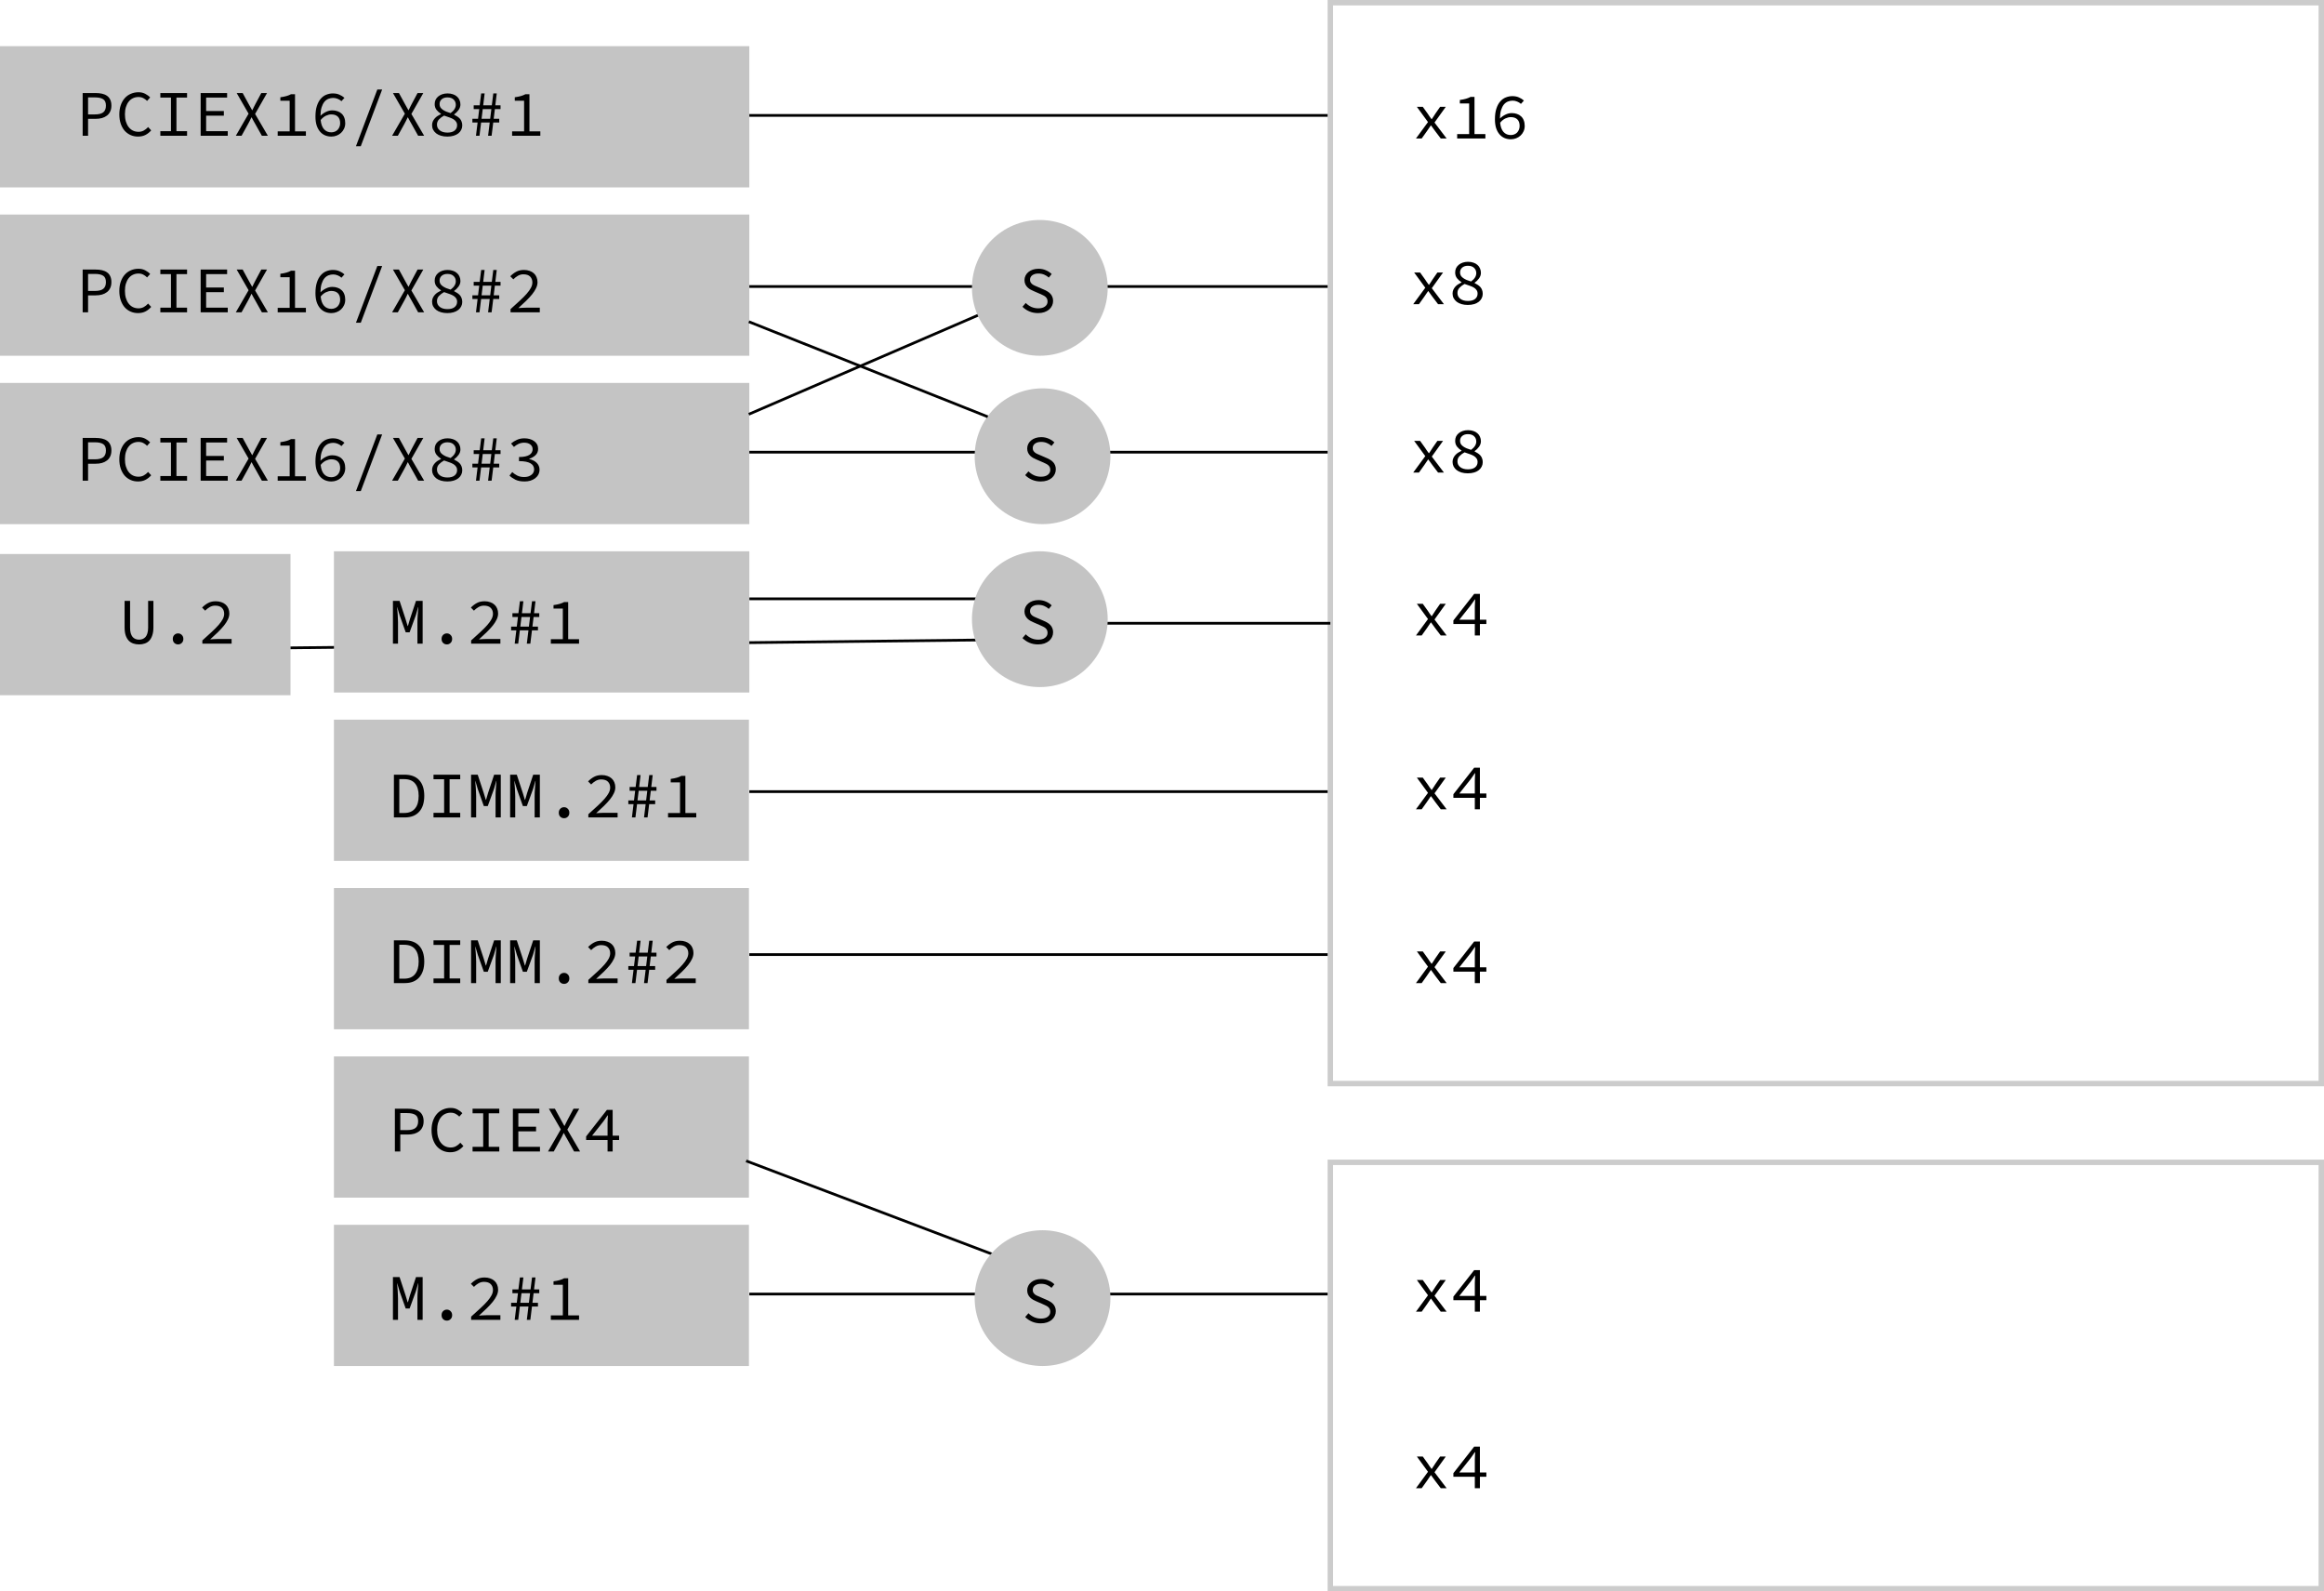 <svg width="856" height="586" viewBox="0 0 856 586" fill="none" xmlns="http://www.w3.org/2000/svg">
<rect x="490" y="1" width="365" height="398" stroke="black" stroke-opacity="0.2" stroke-width="2"/>
<rect x="490" y="428" width="365" height="157" stroke="black" stroke-opacity="0.2" stroke-width="2"/>
<rect y="79" width="276" height="52" fill="#C4C4C4"/>
<path d="M30.448 115V99.256H35.2C36.064 99.256 36.856 99.336 37.576 99.496C38.296 99.656 38.912 99.92 39.424 100.288C39.936 100.64 40.328 101.112 40.6 101.704C40.888 102.296 41.032 103.024 41.032 103.888C41.032 104.72 40.888 105.44 40.6 106.048C40.328 106.656 39.928 107.16 39.4 107.56C38.888 107.96 38.272 108.264 37.552 108.472C36.848 108.664 36.064 108.76 35.2 108.76H32.44V115H30.448ZM32.44 107.128H34.96C36.352 107.128 37.376 106.872 38.032 106.36C38.688 105.832 39.016 105.008 39.016 103.888C39.016 102.752 38.68 101.968 38.008 101.536C37.336 101.088 36.32 100.864 34.96 100.864H32.44V107.128ZM50.815 115.288C49.839 115.288 48.935 115.104 48.103 114.736C47.271 114.368 46.543 113.84 45.919 113.152C45.311 112.448 44.831 111.592 44.479 110.584C44.127 109.56 43.951 108.408 43.951 107.128C43.951 105.864 44.127 104.728 44.479 103.72C44.831 102.712 45.319 101.856 45.943 101.152C46.567 100.448 47.311 99.912 48.175 99.544C49.039 99.16 49.983 98.968 51.007 98.968C51.951 98.968 52.783 99.16 53.503 99.544C54.239 99.928 54.839 100.376 55.303 100.888L54.175 102.16C53.759 101.728 53.295 101.384 52.783 101.128C52.271 100.856 51.679 100.72 51.007 100.72C50.255 100.72 49.567 100.872 48.943 101.176C48.335 101.464 47.815 101.888 47.383 102.448C46.951 102.992 46.615 103.656 46.375 104.44C46.135 105.224 46.015 106.104 46.015 107.08C46.015 108.072 46.135 108.968 46.375 109.768C46.615 110.552 46.951 111.224 47.383 111.784C47.815 112.344 48.335 112.776 48.943 113.08C49.567 113.384 50.255 113.536 51.007 113.536C51.727 113.536 52.367 113.384 52.927 113.08C53.503 112.776 54.047 112.344 54.559 111.784L55.687 113.008C55.063 113.728 54.359 114.288 53.575 114.688C52.791 115.088 51.871 115.288 50.815 115.288ZM59.061 115V113.296H62.973V100.936H59.061V99.256H68.901V100.936H64.989V113.296H68.901V115H59.061ZM73.908 115V99.256H83.652V100.936H75.924V105.88H82.452V107.584H75.924V113.296H83.892V115H73.908ZM86.859 115L91.562 106.864L87.171 99.256H89.379L91.587 103.288C91.794 103.656 91.995 104.016 92.186 104.368C92.379 104.704 92.603 105.104 92.859 105.568H92.954C93.178 105.104 93.371 104.704 93.531 104.368C93.707 104.016 93.891 103.656 94.082 103.288L96.243 99.256H98.355L93.963 106.96L98.666 115H96.459L94.082 110.752C93.859 110.368 93.635 109.976 93.41 109.576C93.203 109.16 92.963 108.712 92.691 108.232H92.594C92.371 108.712 92.154 109.16 91.947 109.576C91.739 109.976 91.531 110.368 91.323 110.752L88.971 115H86.859ZM102.281 115V113.368H106.697V102.088H103.265V100.816C104.177 100.688 104.937 100.536 105.545 100.36C106.153 100.184 106.705 99.96 107.201 99.688H108.665V113.368H112.673V115H102.281ZM122.048 115.288C121.216 115.288 120.44 115.136 119.72 114.832C119.016 114.528 118.4 114.072 117.872 113.464C117.344 112.84 116.928 112.072 116.624 111.16C116.336 110.232 116.192 109.152 116.192 107.92C116.192 106.384 116.368 105.08 116.72 104.008C117.072 102.92 117.544 102.04 118.136 101.368C118.728 100.68 119.408 100.184 120.176 99.88C120.96 99.56 121.768 99.4 122.6 99.4C123.544 99.4 124.36 99.56 125.048 99.88C125.752 100.184 126.36 100.568 126.872 101.032L125.768 102.256C125.368 101.888 124.904 101.6 124.376 101.392C123.848 101.168 123.296 101.056 122.72 101.056C122.112 101.056 121.528 101.168 120.968 101.392C120.408 101.616 119.912 101.984 119.48 102.496C119.064 103.008 118.72 103.688 118.448 104.536C118.192 105.368 118.056 106.4 118.04 107.632C118.664 107.024 119.352 106.544 120.104 106.192C120.856 105.824 121.616 105.64 122.384 105.64C123.088 105.64 123.728 105.744 124.304 105.952C124.896 106.144 125.4 106.44 125.816 106.84C126.248 107.224 126.576 107.712 126.8 108.304C127.04 108.896 127.16 109.584 127.16 110.368C127.16 111.104 127.016 111.776 126.728 112.384C126.456 112.976 126.088 113.488 125.624 113.92C125.16 114.352 124.616 114.688 123.992 114.928C123.384 115.168 122.736 115.288 122.048 115.288ZM122.048 113.728C122.496 113.728 122.92 113.648 123.32 113.488C123.72 113.328 124.064 113.104 124.352 112.816C124.64 112.512 124.864 112.16 125.024 111.76C125.2 111.344 125.288 110.88 125.288 110.368C125.288 109.312 125.008 108.512 124.448 107.968C123.888 107.408 123.08 107.128 122.024 107.128C121.416 107.128 120.76 107.288 120.056 107.608C119.368 107.928 118.72 108.456 118.112 109.192C118.256 110.68 118.664 111.808 119.336 112.576C120.024 113.344 120.928 113.728 122.048 113.728ZM131.11 118.84L138.982 97.96H140.758L132.886 118.84H131.11ZM144.421 115L149.125 106.864L144.733 99.256H146.941L149.149 103.288C149.357 103.656 149.557 104.016 149.749 104.368C149.941 104.704 150.165 105.104 150.421 105.568H150.517C150.741 105.104 150.933 104.704 151.093 104.368C151.269 104.016 151.453 103.656 151.645 103.288L153.805 99.256H155.917L151.525 106.96L156.229 115H154.021L151.645 110.752C151.421 110.368 151.197 109.976 150.973 109.576C150.765 109.16 150.525 108.712 150.253 108.232H150.157C149.933 108.712 149.717 109.16 149.509 109.576C149.301 109.976 149.093 110.368 148.885 110.752L146.533 115H144.421ZM164.764 115.288C163.9 115.288 163.116 115.184 162.412 114.976C161.724 114.768 161.14 114.48 160.66 114.112C160.18 113.728 159.804 113.28 159.532 112.768C159.276 112.256 159.148 111.696 159.148 111.088C159.148 110.56 159.244 110.088 159.436 109.672C159.628 109.256 159.876 108.88 160.18 108.544C160.484 108.208 160.828 107.92 161.212 107.68C161.612 107.424 162.02 107.2 162.436 107.008V106.912C161.796 106.512 161.244 106.024 160.78 105.448C160.332 104.856 160.108 104.152 160.108 103.336C160.108 102.744 160.22 102.208 160.444 101.728C160.684 101.248 161.012 100.84 161.428 100.504C161.86 100.152 162.364 99.88 162.94 99.688C163.516 99.496 164.148 99.4 164.836 99.4C165.588 99.4 166.252 99.504 166.828 99.712C167.42 99.904 167.916 100.184 168.316 100.552C168.732 100.904 169.044 101.336 169.252 101.848C169.476 102.344 169.588 102.888 169.588 103.48C169.588 104.2 169.356 104.88 168.892 105.52C168.444 106.144 167.9 106.68 167.26 107.128V107.224C167.676 107.432 168.068 107.656 168.436 107.896C168.804 108.136 169.124 108.408 169.396 108.712C169.668 109.016 169.876 109.376 170.02 109.792C170.18 110.192 170.26 110.664 170.26 111.208C170.26 111.784 170.132 112.32 169.876 112.816C169.636 113.312 169.284 113.744 168.82 114.112C168.356 114.48 167.78 114.768 167.092 114.976C166.42 115.184 165.644 115.288 164.764 115.288ZM165.964 106.648C167.244 105.72 167.884 104.696 167.884 103.576C167.884 102.808 167.62 102.168 167.092 101.656C166.564 101.128 165.796 100.864 164.788 100.864C163.924 100.864 163.228 101.088 162.7 101.536C162.172 101.984 161.908 102.584 161.908 103.336C161.908 103.8 162.012 104.2 162.22 104.536C162.428 104.856 162.716 105.144 163.084 105.4C163.452 105.656 163.876 105.888 164.356 106.096C164.852 106.288 165.388 106.472 165.964 106.648ZM164.812 113.824C165.964 113.824 166.844 113.576 167.452 113.08C168.06 112.584 168.364 111.936 168.364 111.136C168.364 110.608 168.236 110.168 167.98 109.816C167.74 109.448 167.404 109.136 166.972 108.88C166.54 108.624 166.028 108.4 165.436 108.208C164.86 108 164.236 107.784 163.564 107.56C162.812 107.976 162.188 108.448 161.692 108.976C161.196 109.488 160.948 110.128 160.948 110.896C160.948 111.76 161.292 112.464 161.98 113.008C162.684 113.552 163.628 113.824 164.812 113.824ZM179.778 115L180.378 110.104H177.21L176.61 115H175.314L175.914 110.104H173.994V108.736H176.082L176.514 105.184H174.474V103.792H176.682L177.234 99.4H178.506L177.978 103.792H181.146L181.698 99.4H182.97L182.442 103.792H184.362V105.184H182.274L181.842 108.736H183.882V110.104H181.674L181.074 115H179.778ZM180.546 108.736L180.978 105.184H177.81L177.378 108.736H180.546ZM188.049 115V113.824C189.345 112.672 190.489 111.632 191.481 110.704C192.489 109.776 193.329 108.928 194.001 108.16C194.689 107.376 195.209 106.648 195.561 105.976C195.913 105.304 196.089 104.648 196.089 104.008C196.089 103.128 195.817 102.408 195.273 101.848C194.729 101.288 193.889 101.008 192.753 101.008C192.033 101.008 191.361 101.192 190.737 101.56C190.129 101.912 189.577 102.344 189.081 102.856L187.953 101.728C188.641 101.024 189.377 100.464 190.161 100.048C190.961 99.616 191.905 99.4 192.993 99.4C193.761 99.4 194.449 99.512 195.057 99.736C195.681 99.944 196.209 100.248 196.641 100.648C197.073 101.032 197.401 101.504 197.625 102.064C197.865 102.624 197.985 103.24 197.985 103.912C197.985 104.632 197.809 105.36 197.457 106.096C197.121 106.816 196.641 107.568 196.017 108.352C195.393 109.12 194.649 109.928 193.785 110.776C192.921 111.608 191.969 112.496 190.929 113.44C191.409 113.408 191.889 113.376 192.369 113.344C192.849 113.312 193.321 113.296 193.785 113.296H198.825V115H188.049Z" fill="black"/>
<rect y="141" width="276" height="52" fill="#C4C4C4"/>
<path d="M30.448 177V161.256H35.2C36.064 161.256 36.856 161.336 37.576 161.496C38.296 161.656 38.912 161.92 39.424 162.288C39.936 162.64 40.328 163.112 40.6 163.704C40.888 164.296 41.032 165.024 41.032 165.888C41.032 166.72 40.888 167.44 40.6 168.048C40.328 168.656 39.928 169.16 39.4 169.56C38.888 169.96 38.272 170.264 37.552 170.472C36.848 170.664 36.064 170.76 35.2 170.76H32.44V177H30.448ZM32.44 169.128H34.96C36.352 169.128 37.376 168.872 38.032 168.36C38.688 167.832 39.016 167.008 39.016 165.888C39.016 164.752 38.68 163.968 38.008 163.536C37.336 163.088 36.32 162.864 34.96 162.864H32.44V169.128ZM50.815 177.288C49.839 177.288 48.935 177.104 48.103 176.736C47.271 176.368 46.543 175.84 45.919 175.152C45.311 174.448 44.831 173.592 44.479 172.584C44.127 171.56 43.951 170.408 43.951 169.128C43.951 167.864 44.127 166.728 44.479 165.72C44.831 164.712 45.319 163.856 45.943 163.152C46.567 162.448 47.311 161.912 48.175 161.544C49.039 161.16 49.983 160.968 51.007 160.968C51.951 160.968 52.783 161.16 53.503 161.544C54.239 161.928 54.839 162.376 55.303 162.888L54.175 164.16C53.759 163.728 53.295 163.384 52.783 163.128C52.271 162.856 51.679 162.72 51.007 162.72C50.255 162.72 49.567 162.872 48.943 163.176C48.335 163.464 47.815 163.888 47.383 164.448C46.951 164.992 46.615 165.656 46.375 166.44C46.135 167.224 46.015 168.104 46.015 169.08C46.015 170.072 46.135 170.968 46.375 171.768C46.615 172.552 46.951 173.224 47.383 173.784C47.815 174.344 48.335 174.776 48.943 175.08C49.567 175.384 50.255 175.536 51.007 175.536C51.727 175.536 52.367 175.384 52.927 175.08C53.503 174.776 54.047 174.344 54.559 173.784L55.687 175.008C55.063 175.728 54.359 176.288 53.575 176.688C52.791 177.088 51.871 177.288 50.815 177.288ZM59.061 177V175.296H62.973V162.936H59.061V161.256H68.901V162.936H64.989V175.296H68.901V177H59.061ZM73.908 177V161.256H83.652V162.936H75.924V167.88H82.452V169.584H75.924V175.296H83.892V177H73.908ZM86.859 177L91.562 168.864L87.171 161.256H89.379L91.587 165.288C91.794 165.656 91.995 166.016 92.186 166.368C92.379 166.704 92.603 167.104 92.859 167.568H92.954C93.178 167.104 93.371 166.704 93.531 166.368C93.707 166.016 93.891 165.656 94.082 165.288L96.243 161.256H98.355L93.963 168.96L98.666 177H96.459L94.082 172.752C93.859 172.368 93.635 171.976 93.41 171.576C93.203 171.16 92.963 170.712 92.691 170.232H92.594C92.371 170.712 92.154 171.16 91.947 171.576C91.739 171.976 91.531 172.368 91.323 172.752L88.971 177H86.859ZM102.281 177V175.368H106.697V164.088H103.265V162.816C104.177 162.688 104.937 162.536 105.545 162.36C106.153 162.184 106.705 161.96 107.201 161.688H108.665V175.368H112.673V177H102.281ZM122.048 177.288C121.216 177.288 120.44 177.136 119.72 176.832C119.016 176.528 118.4 176.072 117.872 175.464C117.344 174.84 116.928 174.072 116.624 173.16C116.336 172.232 116.192 171.152 116.192 169.92C116.192 168.384 116.368 167.08 116.72 166.008C117.072 164.92 117.544 164.04 118.136 163.368C118.728 162.68 119.408 162.184 120.176 161.88C120.96 161.56 121.768 161.4 122.6 161.4C123.544 161.4 124.36 161.56 125.048 161.88C125.752 162.184 126.36 162.568 126.872 163.032L125.768 164.256C125.368 163.888 124.904 163.6 124.376 163.392C123.848 163.168 123.296 163.056 122.72 163.056C122.112 163.056 121.528 163.168 120.968 163.392C120.408 163.616 119.912 163.984 119.48 164.496C119.064 165.008 118.72 165.688 118.448 166.536C118.192 167.368 118.056 168.4 118.04 169.632C118.664 169.024 119.352 168.544 120.104 168.192C120.856 167.824 121.616 167.64 122.384 167.64C123.088 167.64 123.728 167.744 124.304 167.952C124.896 168.144 125.4 168.44 125.816 168.84C126.248 169.224 126.576 169.712 126.8 170.304C127.04 170.896 127.16 171.584 127.16 172.368C127.16 173.104 127.016 173.776 126.728 174.384C126.456 174.976 126.088 175.488 125.624 175.92C125.16 176.352 124.616 176.688 123.992 176.928C123.384 177.168 122.736 177.288 122.048 177.288ZM122.048 175.728C122.496 175.728 122.92 175.648 123.32 175.488C123.72 175.328 124.064 175.104 124.352 174.816C124.64 174.512 124.864 174.16 125.024 173.76C125.2 173.344 125.288 172.88 125.288 172.368C125.288 171.312 125.008 170.512 124.448 169.968C123.888 169.408 123.08 169.128 122.024 169.128C121.416 169.128 120.76 169.288 120.056 169.608C119.368 169.928 118.72 170.456 118.112 171.192C118.256 172.68 118.664 173.808 119.336 174.576C120.024 175.344 120.928 175.728 122.048 175.728ZM131.11 180.84L138.982 159.96H140.758L132.886 180.84H131.11ZM144.421 177L149.125 168.864L144.733 161.256H146.941L149.149 165.288C149.357 165.656 149.557 166.016 149.749 166.368C149.941 166.704 150.165 167.104 150.421 167.568H150.517C150.741 167.104 150.933 166.704 151.093 166.368C151.269 166.016 151.453 165.656 151.645 165.288L153.805 161.256H155.917L151.525 168.96L156.229 177H154.021L151.645 172.752C151.421 172.368 151.197 171.976 150.973 171.576C150.765 171.16 150.525 170.712 150.253 170.232H150.157C149.933 170.712 149.717 171.16 149.509 171.576C149.301 171.976 149.093 172.368 148.885 172.752L146.533 177H144.421ZM164.764 177.288C163.9 177.288 163.116 177.184 162.412 176.976C161.724 176.768 161.14 176.48 160.66 176.112C160.18 175.728 159.804 175.28 159.532 174.768C159.276 174.256 159.148 173.696 159.148 173.088C159.148 172.56 159.244 172.088 159.436 171.672C159.628 171.256 159.876 170.88 160.18 170.544C160.484 170.208 160.828 169.92 161.212 169.68C161.612 169.424 162.02 169.2 162.436 169.008V168.912C161.796 168.512 161.244 168.024 160.78 167.448C160.332 166.856 160.108 166.152 160.108 165.336C160.108 164.744 160.22 164.208 160.444 163.728C160.684 163.248 161.012 162.84 161.428 162.504C161.86 162.152 162.364 161.88 162.94 161.688C163.516 161.496 164.148 161.4 164.836 161.4C165.588 161.4 166.252 161.504 166.828 161.712C167.42 161.904 167.916 162.184 168.316 162.552C168.732 162.904 169.044 163.336 169.252 163.848C169.476 164.344 169.588 164.888 169.588 165.48C169.588 166.2 169.356 166.88 168.892 167.52C168.444 168.144 167.9 168.68 167.26 169.128V169.224C167.676 169.432 168.068 169.656 168.436 169.896C168.804 170.136 169.124 170.408 169.396 170.712C169.668 171.016 169.876 171.376 170.02 171.792C170.18 172.192 170.26 172.664 170.26 173.208C170.26 173.784 170.132 174.32 169.876 174.816C169.636 175.312 169.284 175.744 168.82 176.112C168.356 176.48 167.78 176.768 167.092 176.976C166.42 177.184 165.644 177.288 164.764 177.288ZM165.964 168.648C167.244 167.72 167.884 166.696 167.884 165.576C167.884 164.808 167.62 164.168 167.092 163.656C166.564 163.128 165.796 162.864 164.788 162.864C163.924 162.864 163.228 163.088 162.7 163.536C162.172 163.984 161.908 164.584 161.908 165.336C161.908 165.8 162.012 166.2 162.22 166.536C162.428 166.856 162.716 167.144 163.084 167.4C163.452 167.656 163.876 167.888 164.356 168.096C164.852 168.288 165.388 168.472 165.964 168.648ZM164.812 175.824C165.964 175.824 166.844 175.576 167.452 175.08C168.06 174.584 168.364 173.936 168.364 173.136C168.364 172.608 168.236 172.168 167.98 171.816C167.74 171.448 167.404 171.136 166.972 170.88C166.54 170.624 166.028 170.4 165.436 170.208C164.86 170 164.236 169.784 163.564 169.56C162.812 169.976 162.188 170.448 161.692 170.976C161.196 171.488 160.948 172.128 160.948 172.896C160.948 173.76 161.292 174.464 161.98 175.008C162.684 175.552 163.628 175.824 164.812 175.824ZM179.778 177L180.378 172.104H177.21L176.61 177H175.314L175.914 172.104H173.994V170.736H176.082L176.514 167.184H174.474V165.792H176.682L177.234 161.4H178.506L177.978 165.792H181.146L181.698 161.4H182.97L182.442 165.792H184.362V167.184H182.274L181.842 170.736H183.882V172.104H181.674L181.074 177H179.778ZM180.546 170.736L180.978 167.184H177.81L177.378 170.736H180.546ZM193.185 177.288C191.857 177.288 190.745 177.072 189.849 176.64C188.953 176.192 188.225 175.688 187.665 175.128L188.673 173.832C189.185 174.312 189.793 174.736 190.497 175.104C191.217 175.472 192.073 175.656 193.065 175.656C193.593 175.656 194.081 175.592 194.529 175.464C194.977 175.32 195.361 175.128 195.681 174.888C196.017 174.648 196.273 174.36 196.449 174.024C196.641 173.672 196.737 173.28 196.737 172.848C196.737 172.4 196.633 171.992 196.425 171.624C196.233 171.24 195.913 170.912 195.465 170.64C195.017 170.368 194.441 170.16 193.737 170.016C193.033 169.872 192.177 169.8 191.169 169.8V168.288C192.081 168.288 192.849 168.216 193.473 168.072C194.113 167.928 194.633 167.728 195.033 167.472C195.433 167.216 195.721 166.912 195.897 166.56C196.089 166.208 196.185 165.832 196.185 165.432C196.185 164.68 195.897 164.088 195.321 163.656C194.761 163.224 194.009 163.008 193.065 163.008C192.345 163.008 191.665 163.152 191.025 163.44C190.385 163.728 189.809 164.104 189.297 164.568L188.241 163.32C188.881 162.76 189.609 162.304 190.425 161.952C191.241 161.584 192.145 161.4 193.137 161.4C193.857 161.4 194.521 161.488 195.129 161.664C195.753 161.84 196.289 162.096 196.737 162.432C197.201 162.752 197.561 163.152 197.817 163.632C198.073 164.112 198.201 164.664 198.201 165.288C198.201 166.216 197.897 166.976 197.289 167.568C196.681 168.16 195.897 168.616 194.937 168.936V169.032C195.449 169.144 195.929 169.312 196.377 169.536C196.841 169.744 197.249 170.016 197.601 170.352C197.953 170.672 198.225 171.048 198.417 171.48C198.625 171.912 198.729 172.392 198.729 172.92C198.729 173.592 198.585 174.2 198.297 174.744C198.009 175.288 197.609 175.752 197.097 176.136C196.601 176.504 196.017 176.792 195.345 177C194.673 177.192 193.953 177.288 193.185 177.288Z" fill="black"/>
<rect y="204" width="107" height="52" fill="#C4C4C4"/>
<path d="M51.224 237.288C50.456 237.288 49.744 237.176 49.088 236.952C48.432 236.728 47.864 236.368 47.384 235.872C46.92 235.36 46.552 234.712 46.28 233.928C46.024 233.144 45.896 232.184 45.896 231.048V221.256H47.912V231.096C47.912 231.912 47.992 232.608 48.152 233.184C48.328 233.744 48.56 234.2 48.848 234.552C49.152 234.888 49.504 235.136 49.904 235.296C50.304 235.456 50.744 235.536 51.224 235.536C51.704 235.536 52.144 235.456 52.544 235.296C52.944 235.136 53.296 234.888 53.6 234.552C53.904 234.2 54.136 233.744 54.296 233.184C54.472 232.608 54.56 231.912 54.56 231.096V221.256H56.504V231.048C56.504 232.184 56.368 233.144 56.096 233.928C55.84 234.712 55.48 235.36 55.016 235.872C54.552 236.368 53.992 236.728 53.336 236.952C52.696 237.176 51.992 237.288 51.224 237.288ZM65.591 237.288C65.047 237.288 64.583 237.104 64.199 236.736C63.831 236.368 63.647 235.88 63.647 235.272C63.647 234.664 63.831 234.176 64.199 233.808C64.583 233.424 65.047 233.232 65.591 233.232C66.135 233.232 66.591 233.424 66.959 233.808C67.343 234.176 67.535 234.664 67.535 235.272C67.535 235.88 67.343 236.368 66.959 236.736C66.591 237.104 66.135 237.288 65.591 237.288ZM74.533 237V235.824C75.829 234.672 76.973 233.632 77.965 232.704C78.973 231.776 79.813 230.928 80.485 230.16C81.173 229.376 81.693 228.648 82.045 227.976C82.397 227.304 82.573 226.648 82.573 226.008C82.573 225.128 82.301 224.408 81.757 223.848C81.213 223.288 80.373 223.008 79.237 223.008C78.517 223.008 77.845 223.192 77.221 223.56C76.613 223.912 76.061 224.344 75.565 224.856L74.437 223.728C75.125 223.024 75.861 222.464 76.645 222.048C77.445 221.616 78.389 221.4 79.477 221.4C80.245 221.4 80.933 221.512 81.541 221.736C82.165 221.944 82.693 222.248 83.125 222.648C83.557 223.032 83.885 223.504 84.109 224.064C84.349 224.624 84.469 225.24 84.469 225.912C84.469 226.632 84.293 227.36 83.941 228.096C83.605 228.816 83.125 229.568 82.501 230.352C81.877 231.12 81.133 231.928 80.269 232.776C79.405 233.608 78.453 234.496 77.413 235.44C77.893 235.408 78.373 235.376 78.853 235.344C79.333 235.312 79.805 235.296 80.269 235.296H85.309V237H74.533Z" fill="black"/>
<rect x="123" y="265" width="152.851" height="52" fill="#C4C4C4"/>
<path d="M145.088 301V285.256H148.976C151.36 285.256 153.168 285.928 154.4 287.272C155.648 288.616 156.272 290.544 156.272 293.056C156.272 295.568 155.648 297.52 154.4 298.912C153.168 300.304 151.392 301 149.072 301H145.088ZM147.08 299.368H148.832C150.64 299.368 151.984 298.816 152.864 297.712C153.76 296.608 154.208 295.056 154.208 293.056C154.208 291.056 153.76 289.528 152.864 288.472C151.984 287.416 150.64 286.888 148.832 286.888H147.08V299.368ZM159.671 301V299.296H163.583V286.936H159.671V285.256H169.511V286.936H165.599V299.296H169.511V301H159.671ZM173.509 301V285.256H175.957L178.165 291.976L178.933 294.52H179.029L179.773 291.976L182.005 285.256H184.453V301H182.533V293.128C182.533 292.744 182.541 292.304 182.557 291.808C182.589 291.296 182.621 290.784 182.653 290.272C182.701 289.76 182.741 289.264 182.773 288.784C182.805 288.304 182.837 287.896 182.869 287.56H182.797L181.909 290.632L179.653 296.824H178.213L176.005 290.632L175.093 287.56H175.045C175.077 287.896 175.109 288.304 175.141 288.784C175.189 289.264 175.229 289.76 175.261 290.272C175.293 290.784 175.317 291.296 175.333 291.808C175.365 292.304 175.381 292.744 175.381 293.128V301H173.509ZM187.9 301V285.256H190.348L192.556 291.976L193.324 294.52H193.42L194.164 291.976L196.396 285.256H198.844V301H196.924V293.128C196.924 292.744 196.932 292.304 196.948 291.808C196.98 291.296 197.012 290.784 197.044 290.272C197.092 289.76 197.132 289.264 197.164 288.784C197.196 288.304 197.228 287.896 197.26 287.56H197.188L196.3 290.632L194.044 296.824H192.604L190.396 290.632L189.484 287.56H189.436C189.468 287.896 189.5 288.304 189.532 288.784C189.58 289.264 189.62 289.76 189.652 290.272C189.684 290.784 189.708 291.296 189.724 291.808C189.756 292.304 189.772 292.744 189.772 293.128V301H187.9ZM207.763 301.288C207.219 301.288 206.755 301.104 206.371 300.736C206.003 300.368 205.819 299.88 205.819 299.272C205.819 298.664 206.003 298.176 206.371 297.808C206.755 297.424 207.219 297.232 207.763 297.232C208.307 297.232 208.763 297.424 209.131 297.808C209.515 298.176 209.707 298.664 209.707 299.272C209.707 299.88 209.515 300.368 209.131 300.736C208.763 301.104 208.307 301.288 207.763 301.288ZM216.705 301V299.824C218.001 298.672 219.145 297.632 220.137 296.704C221.145 295.776 221.985 294.928 222.657 294.16C223.345 293.376 223.865 292.648 224.217 291.976C224.569 291.304 224.745 290.648 224.745 290.008C224.745 289.128 224.473 288.408 223.929 287.848C223.385 287.288 222.545 287.008 221.409 287.008C220.689 287.008 220.017 287.192 219.393 287.56C218.785 287.912 218.233 288.344 217.737 288.856L216.609 287.728C217.297 287.024 218.033 286.464 218.817 286.048C219.617 285.616 220.561 285.4 221.649 285.4C222.417 285.4 223.105 285.512 223.713 285.736C224.337 285.944 224.865 286.248 225.297 286.648C225.729 287.032 226.057 287.504 226.281 288.064C226.521 288.624 226.641 289.24 226.641 289.912C226.641 290.632 226.465 291.36 226.113 292.096C225.777 292.816 225.297 293.568 224.673 294.352C224.049 295.12 223.305 295.928 222.441 296.776C221.577 297.608 220.625 298.496 219.585 299.44C220.065 299.408 220.545 299.376 221.025 299.344C221.505 299.312 221.977 299.296 222.441 299.296H227.481V301H216.705ZM237.216 301L237.816 296.104H234.648L234.048 301H232.752L233.352 296.104H231.432V294.736H233.52L233.952 291.184H231.912V289.792H234.12L234.672 285.4H235.944L235.416 289.792H238.584L239.136 285.4H240.408L239.88 289.792H241.8V291.184H239.712L239.28 294.736H241.32V296.104H239.112L238.512 301H237.216ZM237.984 294.736L238.416 291.184H235.248L234.816 294.736H237.984ZM246.062 301V299.368H250.478V288.088H247.046V286.816C247.958 286.688 248.718 286.536 249.326 286.36C249.934 286.184 250.486 285.96 250.982 285.688H252.446V299.368H256.454V301H246.062Z" fill="black"/>
<rect x="123" y="327" width="152.851" height="52" fill="#C4C4C4"/>
<path d="M145.088 362V346.256H148.976C151.36 346.256 153.168 346.928 154.4 348.272C155.648 349.616 156.272 351.544 156.272 354.056C156.272 356.568 155.648 358.52 154.4 359.912C153.168 361.304 151.392 362 149.072 362H145.088ZM147.08 360.368H148.832C150.64 360.368 151.984 359.816 152.864 358.712C153.76 357.608 154.208 356.056 154.208 354.056C154.208 352.056 153.76 350.528 152.864 349.472C151.984 348.416 150.64 347.888 148.832 347.888H147.08V360.368ZM159.671 362V360.296H163.583V347.936H159.671V346.256H169.511V347.936H165.599V360.296H169.511V362H159.671ZM173.509 362V346.256H175.957L178.165 352.976L178.933 355.52H179.029L179.773 352.976L182.005 346.256H184.453V362H182.533V354.128C182.533 353.744 182.541 353.304 182.557 352.808C182.589 352.296 182.621 351.784 182.653 351.272C182.701 350.76 182.741 350.264 182.773 349.784C182.805 349.304 182.837 348.896 182.869 348.56H182.797L181.909 351.632L179.653 357.824H178.213L176.005 351.632L175.093 348.56H175.045C175.077 348.896 175.109 349.304 175.141 349.784C175.189 350.264 175.229 350.76 175.261 351.272C175.293 351.784 175.317 352.296 175.333 352.808C175.365 353.304 175.381 353.744 175.381 354.128V362H173.509ZM187.9 362V346.256H190.348L192.556 352.976L193.324 355.52H193.42L194.164 352.976L196.396 346.256H198.844V362H196.924V354.128C196.924 353.744 196.932 353.304 196.948 352.808C196.98 352.296 197.012 351.784 197.044 351.272C197.092 350.76 197.132 350.264 197.164 349.784C197.196 349.304 197.228 348.896 197.26 348.56H197.188L196.3 351.632L194.044 357.824H192.604L190.396 351.632L189.484 348.56H189.436C189.468 348.896 189.5 349.304 189.532 349.784C189.58 350.264 189.62 350.76 189.652 351.272C189.684 351.784 189.708 352.296 189.724 352.808C189.756 353.304 189.772 353.744 189.772 354.128V362H187.9ZM207.763 362.288C207.219 362.288 206.755 362.104 206.371 361.736C206.003 361.368 205.819 360.88 205.819 360.272C205.819 359.664 206.003 359.176 206.371 358.808C206.755 358.424 207.219 358.232 207.763 358.232C208.307 358.232 208.763 358.424 209.131 358.808C209.515 359.176 209.707 359.664 209.707 360.272C209.707 360.88 209.515 361.368 209.131 361.736C208.763 362.104 208.307 362.288 207.763 362.288ZM216.705 362V360.824C218.001 359.672 219.145 358.632 220.137 357.704C221.145 356.776 221.985 355.928 222.657 355.16C223.345 354.376 223.865 353.648 224.217 352.976C224.569 352.304 224.745 351.648 224.745 351.008C224.745 350.128 224.473 349.408 223.929 348.848C223.385 348.288 222.545 348.008 221.409 348.008C220.689 348.008 220.017 348.192 219.393 348.56C218.785 348.912 218.233 349.344 217.737 349.856L216.609 348.728C217.297 348.024 218.033 347.464 218.817 347.048C219.617 346.616 220.561 346.4 221.649 346.4C222.417 346.4 223.105 346.512 223.713 346.736C224.337 346.944 224.865 347.248 225.297 347.648C225.729 348.032 226.057 348.504 226.281 349.064C226.521 349.624 226.641 350.24 226.641 350.912C226.641 351.632 226.465 352.36 226.113 353.096C225.777 353.816 225.297 354.568 224.673 355.352C224.049 356.12 223.305 356.928 222.441 357.776C221.577 358.608 220.625 359.496 219.585 360.44C220.065 360.408 220.545 360.376 221.025 360.344C221.505 360.312 221.977 360.296 222.441 360.296H227.481V362H216.705ZM237.216 362L237.816 357.104H234.648L234.048 362H232.752L233.352 357.104H231.432V355.736H233.52L233.952 352.184H231.912V350.792H234.12L234.672 346.4H235.944L235.416 350.792H238.584L239.136 346.4H240.408L239.88 350.792H241.8V352.184H239.712L239.28 355.736H241.32V357.104H239.112L238.512 362H237.216ZM237.984 355.736L238.416 352.184H235.248L234.816 355.736H237.984ZM245.486 362V360.824C246.782 359.672 247.926 358.632 248.918 357.704C249.926 356.776 250.766 355.928 251.438 355.16C252.126 354.376 252.646 353.648 252.998 352.976C253.35 352.304 253.526 351.648 253.526 351.008C253.526 350.128 253.254 349.408 252.71 348.848C252.166 348.288 251.326 348.008 250.19 348.008C249.47 348.008 248.798 348.192 248.174 348.56C247.566 348.912 247.014 349.344 246.518 349.856L245.39 348.728C246.078 348.024 246.814 347.464 247.598 347.048C248.398 346.616 249.342 346.4 250.43 346.4C251.198 346.4 251.886 346.512 252.494 346.736C253.118 346.944 253.646 347.248 254.078 347.648C254.51 348.032 254.838 348.504 255.062 349.064C255.302 349.624 255.422 350.24 255.422 350.912C255.422 351.632 255.246 352.36 254.894 353.096C254.558 353.816 254.078 354.568 253.454 355.352C252.83 356.12 252.086 356.928 251.222 357.776C250.358 358.608 249.406 359.496 248.366 360.44C248.846 360.408 249.326 360.376 249.806 360.344C250.286 360.312 250.758 360.296 251.222 360.296H256.262V362H245.486Z" fill="black"/>
<rect x="123" y="389" width="152.851" height="52" fill="#C4C4C4"/>
<path d="M145.448 424V408.256H150.2C151.064 408.256 151.856 408.336 152.576 408.496C153.296 408.656 153.912 408.92 154.424 409.288C154.936 409.64 155.328 410.112 155.6 410.704C155.888 411.296 156.032 412.024 156.032 412.888C156.032 413.72 155.888 414.44 155.6 415.048C155.328 415.656 154.928 416.16 154.4 416.56C153.888 416.96 153.272 417.264 152.552 417.472C151.848 417.664 151.064 417.76 150.2 417.76H147.44V424H145.448ZM147.44 416.128H149.96C151.352 416.128 152.376 415.872 153.032 415.36C153.688 414.832 154.016 414.008 154.016 412.888C154.016 411.752 153.68 410.968 153.008 410.536C152.336 410.088 151.32 409.864 149.96 409.864H147.44V416.128ZM165.815 424.288C164.839 424.288 163.935 424.104 163.103 423.736C162.271 423.368 161.543 422.84 160.919 422.152C160.311 421.448 159.831 420.592 159.479 419.584C159.127 418.56 158.951 417.408 158.951 416.128C158.951 414.864 159.127 413.728 159.479 412.72C159.831 411.712 160.319 410.856 160.943 410.152C161.567 409.448 162.311 408.912 163.175 408.544C164.039 408.16 164.983 407.968 166.007 407.968C166.951 407.968 167.783 408.16 168.503 408.544C169.239 408.928 169.839 409.376 170.303 409.888L169.175 411.16C168.759 410.728 168.295 410.384 167.783 410.128C167.271 409.856 166.679 409.72 166.007 409.72C165.255 409.72 164.567 409.872 163.943 410.176C163.335 410.464 162.815 410.888 162.383 411.448C161.951 411.992 161.615 412.656 161.375 413.44C161.135 414.224 161.015 415.104 161.015 416.08C161.015 417.072 161.135 417.968 161.375 418.768C161.615 419.552 161.951 420.224 162.383 420.784C162.815 421.344 163.335 421.776 163.943 422.08C164.567 422.384 165.255 422.536 166.007 422.536C166.727 422.536 167.367 422.384 167.927 422.08C168.503 421.776 169.047 421.344 169.559 420.784L170.687 422.008C170.063 422.728 169.359 423.288 168.575 423.688C167.791 424.088 166.871 424.288 165.815 424.288ZM174.061 424V422.296H177.973V409.936H174.061V408.256H183.901V409.936H179.989V422.296H183.901V424H174.061ZM188.908 424V408.256H198.652V409.936H190.924V414.88H197.452V416.584H190.924V422.296H198.892V424H188.908ZM201.859 424L206.562 415.864L202.171 408.256H204.379L206.587 412.288C206.795 412.656 206.995 413.016 207.187 413.368C207.379 413.704 207.603 414.104 207.859 414.568H207.955C208.179 414.104 208.371 413.704 208.531 413.368C208.707 413.016 208.891 412.656 209.083 412.288L211.243 408.256H213.355L208.963 415.96L213.667 424H211.459L209.083 419.752C208.859 419.368 208.635 418.976 208.411 418.576C208.203 418.16 207.963 417.712 207.691 417.232H207.595C207.371 417.712 207.155 418.16 206.947 418.576C206.739 418.976 206.531 419.368 206.323 419.752L203.971 424H201.859ZM223.785 424V419.776H215.889V418.456L223.545 408.688H225.657V418.192H228.033V419.776H225.657V424H223.785ZM218.073 418.192H223.785V413.44C223.801 413.024 223.817 412.576 223.833 412.096C223.849 411.6 223.873 411.144 223.905 410.728H223.785C223.545 411.096 223.289 411.472 223.017 411.856C222.745 412.224 222.481 412.592 222.225 412.96L218.073 418.192Z" fill="black"/>
<rect x="123" y="451" width="152.851" height="52" fill="#C4C4C4"/>
<path d="M144.728 486V470.256H147.176L149.384 476.976L150.152 479.52H150.248L150.992 476.976L153.224 470.256H155.672V486H153.752V478.128C153.752 477.744 153.76 477.304 153.776 476.808C153.808 476.296 153.84 475.784 153.872 475.272C153.92 474.76 153.96 474.264 153.992 473.784C154.024 473.304 154.056 472.896 154.088 472.56H154.016L153.128 475.632L150.872 481.824H149.432L147.224 475.632L146.312 472.56H146.264C146.296 472.896 146.328 473.304 146.36 473.784C146.408 474.264 146.448 474.76 146.48 475.272C146.512 475.784 146.536 476.296 146.552 476.808C146.584 477.304 146.6 477.744 146.6 478.128V486H144.728ZM164.591 486.288C164.047 486.288 163.583 486.104 163.199 485.736C162.831 485.368 162.647 484.88 162.647 484.272C162.647 483.664 162.831 483.176 163.199 482.808C163.583 482.424 164.047 482.232 164.591 482.232C165.135 482.232 165.591 482.424 165.959 482.808C166.343 483.176 166.535 483.664 166.535 484.272C166.535 484.88 166.343 485.368 165.959 485.736C165.591 486.104 165.135 486.288 164.591 486.288ZM173.533 486V484.824C174.829 483.672 175.973 482.632 176.965 481.704C177.973 480.776 178.813 479.928 179.485 479.16C180.173 478.376 180.693 477.648 181.045 476.976C181.397 476.304 181.573 475.648 181.573 475.008C181.573 474.128 181.301 473.408 180.757 472.848C180.213 472.288 179.373 472.008 178.237 472.008C177.517 472.008 176.845 472.192 176.221 472.56C175.613 472.912 175.061 473.344 174.565 473.856L173.437 472.728C174.125 472.024 174.861 471.464 175.645 471.048C176.445 470.616 177.389 470.4 178.477 470.4C179.245 470.4 179.933 470.512 180.541 470.736C181.165 470.944 181.693 471.248 182.125 471.648C182.557 472.032 182.885 472.504 183.109 473.064C183.349 473.624 183.469 474.24 183.469 474.912C183.469 475.632 183.293 476.36 182.941 477.096C182.605 477.816 182.125 478.568 181.501 479.352C180.877 480.12 180.133 480.928 179.269 481.776C178.405 482.608 177.453 483.496 176.413 484.44C176.893 484.408 177.373 484.376 177.853 484.344C178.333 484.312 178.805 484.296 179.269 484.296H184.309V486H173.533ZM194.044 486L194.644 481.104H191.476L190.876 486H189.58L190.18 481.104H188.26V479.736H190.348L190.78 476.184H188.74V474.792H190.948L191.5 470.4H192.772L192.244 474.792H195.412L195.964 470.4H197.236L196.708 474.792H198.628V476.184H196.54L196.108 479.736H198.148V481.104H195.94L195.34 486H194.044ZM194.812 479.736L195.244 476.184H192.076L191.644 479.736H194.812ZM202.891 486V484.368H207.307V473.088H203.875V471.816C204.787 471.688 205.547 471.536 206.155 471.36C206.763 471.184 207.315 470.96 207.811 470.688H209.275V484.368H213.283V486H202.891Z" fill="black"/>
<path d="M0 17H276V69H0V17Z" fill="#C4C4C4"/>
<path d="M30.448 50V34.256H35.2C36.064 34.256 36.856 34.336 37.576 34.496C38.296 34.656 38.912 34.92 39.424 35.288C39.936 35.64 40.328 36.112 40.6 36.704C40.888 37.296 41.032 38.024 41.032 38.888C41.032 39.72 40.888 40.44 40.6 41.048C40.328 41.656 39.928 42.16 39.4 42.56C38.888 42.96 38.272 43.264 37.552 43.472C36.848 43.664 36.064 43.76 35.2 43.76H32.44V50H30.448ZM32.44 42.128H34.96C36.352 42.128 37.376 41.872 38.032 41.36C38.688 40.832 39.016 40.008 39.016 38.888C39.016 37.752 38.68 36.968 38.008 36.536C37.336 36.088 36.32 35.864 34.96 35.864H32.44V42.128ZM50.815 50.288C49.839 50.288 48.935 50.104 48.103 49.736C47.271 49.368 46.543 48.84 45.919 48.152C45.311 47.448 44.831 46.592 44.479 45.584C44.127 44.56 43.951 43.408 43.951 42.128C43.951 40.864 44.127 39.728 44.479 38.72C44.831 37.712 45.319 36.856 45.943 36.152C46.567 35.448 47.311 34.912 48.175 34.544C49.039 34.16 49.983 33.968 51.007 33.968C51.951 33.968 52.783 34.16 53.503 34.544C54.239 34.928 54.839 35.376 55.303 35.888L54.175 37.16C53.759 36.728 53.295 36.384 52.783 36.128C52.271 35.856 51.679 35.72 51.007 35.72C50.255 35.72 49.567 35.872 48.943 36.176C48.335 36.464 47.815 36.888 47.383 37.448C46.951 37.992 46.615 38.656 46.375 39.44C46.135 40.224 46.015 41.104 46.015 42.08C46.015 43.072 46.135 43.968 46.375 44.768C46.615 45.552 46.951 46.224 47.383 46.784C47.815 47.344 48.335 47.776 48.943 48.08C49.567 48.384 50.255 48.536 51.007 48.536C51.727 48.536 52.367 48.384 52.927 48.08C53.503 47.776 54.047 47.344 54.559 46.784L55.687 48.008C55.063 48.728 54.359 49.288 53.575 49.688C52.791 50.088 51.871 50.288 50.815 50.288ZM59.061 50V48.296H62.973V35.936H59.061V34.256H68.901V35.936H64.989V48.296H68.901V50H59.061ZM73.908 50V34.256H83.652V35.936H75.924V40.88H82.452V42.584H75.924V48.296H83.892V50H73.908ZM86.859 50L91.562 41.864L87.171 34.256H89.379L91.587 38.288C91.794 38.656 91.995 39.016 92.186 39.368C92.379 39.704 92.603 40.104 92.859 40.568H92.954C93.178 40.104 93.371 39.704 93.531 39.368C93.707 39.016 93.891 38.656 94.082 38.288L96.243 34.256H98.355L93.963 41.96L98.666 50H96.459L94.082 45.752C93.859 45.368 93.635 44.976 93.41 44.576C93.203 44.16 92.963 43.712 92.691 43.232H92.594C92.371 43.712 92.154 44.16 91.947 44.576C91.739 44.976 91.531 45.368 91.323 45.752L88.971 50H86.859ZM102.281 50V48.368H106.697V37.088H103.265V35.816C104.177 35.688 104.937 35.536 105.545 35.36C106.153 35.184 106.705 34.96 107.201 34.688H108.665V48.368H112.673V50H102.281ZM122.048 50.288C121.216 50.288 120.44 50.136 119.72 49.832C119.016 49.528 118.4 49.072 117.872 48.464C117.344 47.84 116.928 47.072 116.624 46.16C116.336 45.232 116.192 44.152 116.192 42.92C116.192 41.384 116.368 40.08 116.72 39.008C117.072 37.92 117.544 37.04 118.136 36.368C118.728 35.68 119.408 35.184 120.176 34.88C120.96 34.56 121.768 34.4 122.6 34.4C123.544 34.4 124.36 34.56 125.048 34.88C125.752 35.184 126.36 35.568 126.872 36.032L125.768 37.256C125.368 36.888 124.904 36.6 124.376 36.392C123.848 36.168 123.296 36.056 122.72 36.056C122.112 36.056 121.528 36.168 120.968 36.392C120.408 36.616 119.912 36.984 119.48 37.496C119.064 38.008 118.72 38.688 118.448 39.536C118.192 40.368 118.056 41.4 118.04 42.632C118.664 42.024 119.352 41.544 120.104 41.192C120.856 40.824 121.616 40.64 122.384 40.64C123.088 40.64 123.728 40.744 124.304 40.952C124.896 41.144 125.4 41.44 125.816 41.84C126.248 42.224 126.576 42.712 126.8 43.304C127.04 43.896 127.16 44.584 127.16 45.368C127.16 46.104 127.016 46.776 126.728 47.384C126.456 47.976 126.088 48.488 125.624 48.92C125.16 49.352 124.616 49.688 123.992 49.928C123.384 50.168 122.736 50.288 122.048 50.288ZM122.048 48.728C122.496 48.728 122.92 48.648 123.32 48.488C123.72 48.328 124.064 48.104 124.352 47.816C124.64 47.512 124.864 47.16 125.024 46.76C125.2 46.344 125.288 45.88 125.288 45.368C125.288 44.312 125.008 43.512 124.448 42.968C123.888 42.408 123.08 42.128 122.024 42.128C121.416 42.128 120.76 42.288 120.056 42.608C119.368 42.928 118.72 43.456 118.112 44.192C118.256 45.68 118.664 46.808 119.336 47.576C120.024 48.344 120.928 48.728 122.048 48.728ZM131.11 53.84L138.982 32.96H140.758L132.886 53.84H131.11ZM144.421 50L149.125 41.864L144.733 34.256H146.941L149.149 38.288C149.357 38.656 149.557 39.016 149.749 39.368C149.941 39.704 150.165 40.104 150.421 40.568H150.517C150.741 40.104 150.933 39.704 151.093 39.368C151.269 39.016 151.453 38.656 151.645 38.288L153.805 34.256H155.917L151.525 41.96L156.229 50H154.021L151.645 45.752C151.421 45.368 151.197 44.976 150.973 44.576C150.765 44.16 150.525 43.712 150.253 43.232H150.157C149.933 43.712 149.717 44.16 149.509 44.576C149.301 44.976 149.093 45.368 148.885 45.752L146.533 50H144.421ZM164.764 50.288C163.9 50.288 163.116 50.184 162.412 49.976C161.724 49.768 161.14 49.48 160.66 49.112C160.18 48.728 159.804 48.28 159.532 47.768C159.276 47.256 159.148 46.696 159.148 46.088C159.148 45.56 159.244 45.088 159.436 44.672C159.628 44.256 159.876 43.88 160.18 43.544C160.484 43.208 160.828 42.92 161.212 42.68C161.612 42.424 162.02 42.2 162.436 42.008V41.912C161.796 41.512 161.244 41.024 160.78 40.448C160.332 39.856 160.108 39.152 160.108 38.336C160.108 37.744 160.22 37.208 160.444 36.728C160.684 36.248 161.012 35.84 161.428 35.504C161.86 35.152 162.364 34.88 162.94 34.688C163.516 34.496 164.148 34.4 164.836 34.4C165.588 34.4 166.252 34.504 166.828 34.712C167.42 34.904 167.916 35.184 168.316 35.552C168.732 35.904 169.044 36.336 169.252 36.848C169.476 37.344 169.588 37.888 169.588 38.48C169.588 39.2 169.356 39.88 168.892 40.52C168.444 41.144 167.9 41.68 167.26 42.128V42.224C167.676 42.432 168.068 42.656 168.436 42.896C168.804 43.136 169.124 43.408 169.396 43.712C169.668 44.016 169.876 44.376 170.02 44.792C170.18 45.192 170.26 45.664 170.26 46.208C170.26 46.784 170.132 47.32 169.876 47.816C169.636 48.312 169.284 48.744 168.82 49.112C168.356 49.48 167.78 49.768 167.092 49.976C166.42 50.184 165.644 50.288 164.764 50.288ZM165.964 41.648C167.244 40.72 167.884 39.696 167.884 38.576C167.884 37.808 167.62 37.168 167.092 36.656C166.564 36.128 165.796 35.864 164.788 35.864C163.924 35.864 163.228 36.088 162.7 36.536C162.172 36.984 161.908 37.584 161.908 38.336C161.908 38.8 162.012 39.2 162.22 39.536C162.428 39.856 162.716 40.144 163.084 40.4C163.452 40.656 163.876 40.888 164.356 41.096C164.852 41.288 165.388 41.472 165.964 41.648ZM164.812 48.824C165.964 48.824 166.844 48.576 167.452 48.08C168.06 47.584 168.364 46.936 168.364 46.136C168.364 45.608 168.236 45.168 167.98 44.816C167.74 44.448 167.404 44.136 166.972 43.88C166.54 43.624 166.028 43.4 165.436 43.208C164.86 43 164.236 42.784 163.564 42.56C162.812 42.976 162.188 43.448 161.692 43.976C161.196 44.488 160.948 45.128 160.948 45.896C160.948 46.76 161.292 47.464 161.98 48.008C162.684 48.552 163.628 48.824 164.812 48.824ZM179.778 50L180.378 45.104H177.21L176.61 50H175.314L175.914 45.104H173.994V43.736H176.082L176.514 40.184H174.474V38.792H176.682L177.234 34.4H178.506L177.978 38.792H181.146L181.698 34.4H182.97L182.442 38.792H184.362V40.184H182.274L181.842 43.736H183.882V45.104H181.674L181.074 50H179.778ZM180.546 43.736L180.978 40.184H177.81L177.378 43.736H180.546ZM188.625 50V48.368H193.041V37.088H189.609V35.816C190.521 35.688 191.281 35.536 191.889 35.36C192.497 35.184 193.049 34.96 193.545 34.688H195.009V48.368H199.017V50H188.625Z" fill="black"/>
<line x1="276" y1="105.5" x2="489" y2="105.5" stroke="black"/>
<line x1="276" y1="42.5" x2="489" y2="42.5" stroke="black"/>
<line x1="276" y1="166.5" x2="489" y2="166.5" stroke="black"/>
<line x1="276" y1="220.5" x2="376" y2="220.5" stroke="black"/>
<line x1="276" y1="351.5" x2="489" y2="351.5" stroke="black"/>
<line x1="276" y1="476.5" x2="489" y2="476.5" stroke="black"/>
<circle cx="384" cy="168" r="25" fill="#C4C4C4"/>
<path d="M383.32 177.288C382.168 177.288 381.104 177.08 380.128 176.664C379.168 176.248 378.328 175.68 377.608 174.96L378.808 173.568C379.4 174.16 380.088 174.64 380.872 175.008C381.656 175.36 382.504 175.536 383.416 175.536C384.504 175.536 385.344 175.304 385.936 174.84C386.544 174.376 386.848 173.776 386.848 173.04C386.848 172.624 386.776 172.272 386.632 171.984C386.488 171.696 386.288 171.448 386.032 171.24C385.776 171.032 385.472 170.848 385.12 170.688C384.784 170.528 384.416 170.36 384.016 170.184L381.76 169.2C381.36 169.04 380.96 168.848 380.56 168.624C380.16 168.4 379.792 168.128 379.456 167.808C379.136 167.488 378.872 167.112 378.664 166.68C378.456 166.232 378.352 165.72 378.352 165.144C378.352 164.552 378.48 164 378.736 163.488C378.992 162.976 379.344 162.536 379.792 162.168C380.256 161.784 380.8 161.488 381.424 161.28C382.064 161.072 382.76 160.968 383.512 160.968C384.504 160.968 385.416 161.152 386.248 161.52C387.08 161.872 387.784 162.336 388.36 162.912L387.304 164.208C386.792 163.744 386.224 163.384 385.6 163.128C384.976 162.856 384.256 162.72 383.44 162.72C382.528 162.72 381.792 162.928 381.232 163.344C380.672 163.744 380.392 164.304 380.392 165.024C380.392 165.408 380.472 165.736 380.632 166.008C380.808 166.264 381.024 166.496 381.28 166.704C381.552 166.896 381.856 167.064 382.192 167.208C382.528 167.352 382.864 167.496 383.2 167.64L385.408 168.6C385.888 168.792 386.336 169.016 386.752 169.272C387.184 169.512 387.552 169.8 387.856 170.136C388.176 170.456 388.424 170.84 388.6 171.288C388.792 171.72 388.888 172.224 388.888 172.8C388.888 173.424 388.76 174.008 388.504 174.552C388.248 175.096 387.88 175.576 387.4 175.992C386.92 176.392 386.336 176.712 385.648 176.952C384.96 177.176 384.184 177.288 383.32 177.288Z" fill="black"/>
<line x1="363.815" y1="153.465" x2="275.815" y2="118.465" stroke="black"/>
<line x1="275.802" y1="152.541" x2="363.802" y2="114.541" stroke="black"/>
<circle cx="383" cy="106" r="25" fill="#C4C4C4"/>
<path d="M382.32 115.288C381.168 115.288 380.104 115.08 379.128 114.664C378.168 114.248 377.328 113.68 376.608 112.96L377.808 111.568C378.4 112.16 379.088 112.64 379.872 113.008C380.656 113.36 381.504 113.536 382.416 113.536C383.504 113.536 384.344 113.304 384.936 112.84C385.544 112.376 385.848 111.776 385.848 111.04C385.848 110.624 385.776 110.272 385.632 109.984C385.488 109.696 385.288 109.448 385.032 109.24C384.776 109.032 384.472 108.848 384.12 108.688C383.784 108.528 383.416 108.36 383.016 108.184L380.76 107.2C380.36 107.04 379.96 106.848 379.56 106.624C379.16 106.4 378.792 106.128 378.456 105.808C378.136 105.488 377.872 105.112 377.664 104.68C377.456 104.232 377.352 103.72 377.352 103.144C377.352 102.552 377.48 102 377.736 101.488C377.992 100.976 378.344 100.536 378.792 100.168C379.256 99.784 379.8 99.488 380.424 99.28C381.064 99.072 381.76 98.968 382.512 98.968C383.504 98.968 384.416 99.152 385.248 99.52C386.08 99.872 386.784 100.336 387.36 100.912L386.304 102.208C385.792 101.744 385.224 101.384 384.6 101.128C383.976 100.856 383.256 100.72 382.44 100.72C381.528 100.72 380.792 100.928 380.232 101.344C379.672 101.744 379.392 102.304 379.392 103.024C379.392 103.408 379.472 103.736 379.632 104.008C379.808 104.264 380.024 104.496 380.28 104.704C380.552 104.896 380.856 105.064 381.192 105.208C381.528 105.352 381.864 105.496 382.2 105.64L384.408 106.6C384.888 106.792 385.336 107.016 385.752 107.272C386.184 107.512 386.552 107.8 386.856 108.136C387.176 108.456 387.424 108.84 387.6 109.288C387.792 109.72 387.888 110.224 387.888 110.8C387.888 111.424 387.76 112.008 387.504 112.552C387.248 113.096 386.88 113.576 386.4 113.992C385.92 114.392 385.336 114.712 384.648 114.952C383.96 115.176 383.184 115.288 382.32 115.288Z" fill="black"/>
<line x1="489" y1="291.5" x2="276" y2="291.505" stroke="black"/>
<path d="M521.536 51L525.976 44.952L521.872 39.336H524.056L525.904 41.904C526.112 42.224 526.328 42.552 526.552 42.888C526.792 43.224 527.032 43.552 527.272 43.872H527.368C527.592 43.552 527.816 43.216 528.04 42.864C528.264 42.512 528.48 42.176 528.688 41.856L530.44 39.336H532.528L528.376 45.12L532.84 51H530.68L528.64 48.312C528.4 47.976 528.144 47.624 527.872 47.256C527.616 46.888 527.36 46.536 527.104 46.2H527.008C526.768 46.552 526.528 46.904 526.288 47.256C526.048 47.592 525.808 47.944 525.568 48.312L523.648 51H521.536ZM536.719 51V49.368H541.135V38.088H537.703V36.816C538.615 36.688 539.375 36.536 539.983 36.36C540.591 36.184 541.143 35.96 541.639 35.688H543.103V49.368H547.111V51H536.719ZM556.485 51.288C555.653 51.288 554.877 51.136 554.157 50.832C553.453 50.528 552.837 50.072 552.309 49.464C551.781 48.84 551.365 48.072 551.061 47.16C550.773 46.232 550.629 45.152 550.629 43.92C550.629 42.384 550.805 41.08 551.157 40.008C551.509 38.92 551.981 38.04 552.573 37.368C553.165 36.68 553.845 36.184 554.613 35.88C555.397 35.56 556.205 35.4 557.037 35.4C557.981 35.4 558.797 35.56 559.485 35.88C560.189 36.184 560.797 36.568 561.309 37.032L560.205 38.256C559.805 37.888 559.341 37.6 558.813 37.392C558.285 37.168 557.733 37.056 557.157 37.056C556.549 37.056 555.965 37.168 555.405 37.392C554.845 37.616 554.349 37.984 553.917 38.496C553.501 39.008 553.157 39.688 552.885 40.536C552.629 41.368 552.493 42.4 552.477 43.632C553.101 43.024 553.789 42.544 554.541 42.192C555.293 41.824 556.053 41.64 556.821 41.64C557.525 41.64 558.165 41.744 558.741 41.952C559.333 42.144 559.837 42.44 560.253 42.84C560.685 43.224 561.013 43.712 561.237 44.304C561.477 44.896 561.597 45.584 561.597 46.368C561.597 47.104 561.453 47.776 561.165 48.384C560.893 48.976 560.525 49.488 560.061 49.92C559.597 50.352 559.053 50.688 558.429 50.928C557.821 51.168 557.173 51.288 556.485 51.288ZM556.485 49.728C556.933 49.728 557.357 49.648 557.757 49.488C558.157 49.328 558.501 49.104 558.789 48.816C559.077 48.512 559.301 48.16 559.461 47.76C559.637 47.344 559.725 46.88 559.725 46.368C559.725 45.312 559.445 44.512 558.885 43.968C558.325 43.408 557.517 43.128 556.461 43.128C555.853 43.128 555.197 43.288 554.493 43.608C553.805 43.928 553.157 44.456 552.549 45.192C552.693 46.68 553.101 47.808 553.773 48.576C554.461 49.344 555.365 49.728 556.485 49.728Z" fill="black"/>
<path d="M520.536 112L524.976 105.952L520.872 100.336H523.056L524.904 102.904C525.112 103.224 525.328 103.552 525.552 103.888C525.792 104.224 526.032 104.552 526.272 104.872H526.368C526.592 104.552 526.816 104.216 527.04 103.864C527.264 103.512 527.48 103.176 527.688 102.856L529.44 100.336H531.528L527.376 106.12L531.84 112H529.68L527.64 109.312C527.4 108.976 527.144 108.624 526.872 108.256C526.616 107.888 526.36 107.536 526.104 107.2H526.008C525.768 107.552 525.528 107.904 525.288 108.256C525.048 108.592 524.808 108.944 524.568 109.312L522.648 112H520.536ZM540.639 112.288C539.775 112.288 538.991 112.184 538.287 111.976C537.599 111.768 537.015 111.48 536.535 111.112C536.055 110.728 535.679 110.28 535.407 109.768C535.151 109.256 535.023 108.696 535.023 108.088C535.023 107.56 535.119 107.088 535.311 106.672C535.503 106.256 535.751 105.88 536.055 105.544C536.359 105.208 536.703 104.92 537.087 104.68C537.487 104.424 537.895 104.2 538.311 104.008V103.912C537.671 103.512 537.119 103.024 536.655 102.448C536.207 101.856 535.983 101.152 535.983 100.336C535.983 99.744 536.095 99.208 536.319 98.728C536.559 98.248 536.887 97.84 537.303 97.504C537.735 97.152 538.239 96.88 538.815 96.688C539.391 96.496 540.023 96.4 540.711 96.4C541.463 96.4 542.127 96.504 542.703 96.712C543.295 96.904 543.791 97.184 544.191 97.552C544.607 97.904 544.919 98.336 545.127 98.848C545.351 99.344 545.463 99.888 545.463 100.48C545.463 101.2 545.231 101.88 544.767 102.52C544.319 103.144 543.775 103.68 543.135 104.128V104.224C543.551 104.432 543.943 104.656 544.311 104.896C544.679 105.136 544.999 105.408 545.271 105.712C545.543 106.016 545.751 106.376 545.895 106.792C546.055 107.192 546.135 107.664 546.135 108.208C546.135 108.784 546.007 109.32 545.751 109.816C545.511 110.312 545.159 110.744 544.695 111.112C544.231 111.48 543.655 111.768 542.967 111.976C542.295 112.184 541.519 112.288 540.639 112.288ZM541.839 103.648C543.119 102.72 543.759 101.696 543.759 100.576C543.759 99.808 543.495 99.168 542.967 98.656C542.439 98.128 541.671 97.864 540.663 97.864C539.799 97.864 539.103 98.088 538.575 98.536C538.047 98.984 537.783 99.584 537.783 100.336C537.783 100.8 537.887 101.2 538.095 101.536C538.303 101.856 538.591 102.144 538.959 102.4C539.327 102.656 539.751 102.888 540.231 103.096C540.727 103.288 541.263 103.472 541.839 103.648ZM540.687 110.824C541.839 110.824 542.719 110.576 543.327 110.08C543.935 109.584 544.239 108.936 544.239 108.136C544.239 107.608 544.111 107.168 543.855 106.816C543.615 106.448 543.279 106.136 542.847 105.88C542.415 105.624 541.903 105.4 541.311 105.208C540.735 105 540.111 104.784 539.439 104.56C538.687 104.976 538.063 105.448 537.567 105.976C537.071 106.488 536.823 107.128 536.823 107.896C536.823 108.76 537.167 109.464 537.855 110.008C538.559 110.552 539.503 110.824 540.687 110.824Z" fill="black"/>
<path d="M520.536 174L524.976 167.952L520.872 162.336H523.056L524.904 164.904C525.112 165.224 525.328 165.552 525.552 165.888C525.792 166.224 526.032 166.552 526.272 166.872H526.368C526.592 166.552 526.816 166.216 527.04 165.864C527.264 165.512 527.48 165.176 527.688 164.856L529.44 162.336H531.528L527.376 168.12L531.84 174H529.68L527.64 171.312C527.4 170.976 527.144 170.624 526.872 170.256C526.616 169.888 526.36 169.536 526.104 169.2H526.008C525.768 169.552 525.528 169.904 525.288 170.256C525.048 170.592 524.808 170.944 524.568 171.312L522.648 174H520.536ZM540.639 174.288C539.775 174.288 538.991 174.184 538.287 173.976C537.599 173.768 537.015 173.48 536.535 173.112C536.055 172.728 535.679 172.28 535.407 171.768C535.151 171.256 535.023 170.696 535.023 170.088C535.023 169.56 535.119 169.088 535.311 168.672C535.503 168.256 535.751 167.88 536.055 167.544C536.359 167.208 536.703 166.92 537.087 166.68C537.487 166.424 537.895 166.2 538.311 166.008V165.912C537.671 165.512 537.119 165.024 536.655 164.448C536.207 163.856 535.983 163.152 535.983 162.336C535.983 161.744 536.095 161.208 536.319 160.728C536.559 160.248 536.887 159.84 537.303 159.504C537.735 159.152 538.239 158.88 538.815 158.688C539.391 158.496 540.023 158.4 540.711 158.4C541.463 158.4 542.127 158.504 542.703 158.712C543.295 158.904 543.791 159.184 544.191 159.552C544.607 159.904 544.919 160.336 545.127 160.848C545.351 161.344 545.463 161.888 545.463 162.48C545.463 163.2 545.231 163.88 544.767 164.52C544.319 165.144 543.775 165.68 543.135 166.128V166.224C543.551 166.432 543.943 166.656 544.311 166.896C544.679 167.136 544.999 167.408 545.271 167.712C545.543 168.016 545.751 168.376 545.895 168.792C546.055 169.192 546.135 169.664 546.135 170.208C546.135 170.784 546.007 171.32 545.751 171.816C545.511 172.312 545.159 172.744 544.695 173.112C544.231 173.48 543.655 173.768 542.967 173.976C542.295 174.184 541.519 174.288 540.639 174.288ZM541.839 165.648C543.119 164.72 543.759 163.696 543.759 162.576C543.759 161.808 543.495 161.168 542.967 160.656C542.439 160.128 541.671 159.864 540.663 159.864C539.799 159.864 539.103 160.088 538.575 160.536C538.047 160.984 537.783 161.584 537.783 162.336C537.783 162.8 537.887 163.2 538.095 163.536C538.303 163.856 538.591 164.144 538.959 164.4C539.327 164.656 539.751 164.888 540.231 165.096C540.727 165.288 541.263 165.472 541.839 165.648ZM540.687 172.824C541.839 172.824 542.719 172.576 543.327 172.08C543.935 171.584 544.239 170.936 544.239 170.136C544.239 169.608 544.111 169.168 543.855 168.816C543.615 168.448 543.279 168.136 542.847 167.88C542.415 167.624 541.903 167.4 541.311 167.208C540.735 167 540.111 166.784 539.439 166.56C538.687 166.976 538.063 167.448 537.567 167.976C537.071 168.488 536.823 169.128 536.823 169.896C536.823 170.76 537.167 171.464 537.855 172.008C538.559 172.552 539.503 172.824 540.687 172.824Z" fill="black"/>
<path d="M521.536 234L525.976 227.952L521.872 222.336H524.056L525.904 224.904C526.112 225.224 526.328 225.552 526.552 225.888C526.792 226.224 527.032 226.552 527.272 226.872H527.368C527.592 226.552 527.816 226.216 528.04 225.864C528.264 225.512 528.48 225.176 528.688 224.856L530.44 222.336H532.528L528.376 228.12L532.84 234H530.68L528.64 231.312C528.4 230.976 528.144 230.624 527.872 230.256C527.616 229.888 527.36 229.536 527.104 229.2H527.008C526.768 229.552 526.528 229.904 526.288 230.256C526.048 230.592 525.808 230.944 525.568 231.312L523.648 234H521.536ZM543.223 234V229.776H535.327V228.456L542.983 218.688H545.095V228.192H547.471V229.776H545.095V234H543.223ZM537.511 228.192H543.223V223.44C543.239 223.024 543.255 222.576 543.271 222.096C543.287 221.6 543.311 221.144 543.343 220.728H543.223C542.983 221.096 542.727 221.472 542.455 221.856C542.183 222.224 541.919 222.592 541.663 222.96L537.511 228.192Z" fill="black"/>
<path d="M521.536 298L525.976 291.952L521.872 286.336H524.056L525.904 288.904C526.112 289.224 526.328 289.552 526.552 289.888C526.792 290.224 527.032 290.552 527.272 290.872H527.368C527.592 290.552 527.816 290.216 528.04 289.864C528.264 289.512 528.48 289.176 528.688 288.856L530.44 286.336H532.528L528.376 292.12L532.84 298H530.68L528.64 295.312C528.4 294.976 528.144 294.624 527.872 294.256C527.616 293.888 527.36 293.536 527.104 293.2H527.008C526.768 293.552 526.528 293.904 526.288 294.256C526.048 294.592 525.808 294.944 525.568 295.312L523.648 298H521.536ZM543.223 298V293.776H535.327V292.456L542.983 282.688H545.095V292.192H547.471V293.776H545.095V298H543.223ZM537.511 292.192H543.223V287.44C543.239 287.024 543.255 286.576 543.271 286.096C543.287 285.6 543.311 285.144 543.343 284.728H543.223C542.983 285.096 542.727 285.472 542.455 285.856C542.183 286.224 541.919 286.592 541.663 286.96L537.511 292.192Z" fill="black"/>
<path d="M521.536 362L525.976 355.952L521.872 350.336H524.056L525.904 352.904C526.112 353.224 526.328 353.552 526.552 353.888C526.792 354.224 527.032 354.552 527.272 354.872H527.368C527.592 354.552 527.816 354.216 528.04 353.864C528.264 353.512 528.48 353.176 528.688 352.856L530.44 350.336H532.528L528.376 356.12L532.84 362H530.68L528.64 359.312C528.4 358.976 528.144 358.624 527.872 358.256C527.616 357.888 527.36 357.536 527.104 357.2H527.008C526.768 357.552 526.528 357.904 526.288 358.256C526.048 358.592 525.808 358.944 525.568 359.312L523.648 362H521.536ZM543.223 362V357.776H535.327V356.456L542.983 346.688H545.095V356.192H547.471V357.776H545.095V362H543.223ZM537.511 356.192H543.223V351.44C543.239 351.024 543.255 350.576 543.271 350.096C543.287 349.6 543.311 349.144 543.343 348.728H543.223C542.983 349.096 542.727 349.472 542.455 349.856C542.183 350.224 541.919 350.592 541.663 350.96L537.511 356.192Z" fill="black"/>
<path d="M521.536 483L525.976 476.952L521.872 471.336H524.056L525.904 473.904C526.112 474.224 526.328 474.552 526.552 474.888C526.792 475.224 527.032 475.552 527.272 475.872H527.368C527.592 475.552 527.816 475.216 528.04 474.864C528.264 474.512 528.48 474.176 528.688 473.856L530.44 471.336H532.528L528.376 477.12L532.84 483H530.68L528.64 480.312C528.4 479.976 528.144 479.624 527.872 479.256C527.616 478.888 527.36 478.536 527.104 478.2H527.008C526.768 478.552 526.528 478.904 526.288 479.256C526.048 479.592 525.808 479.944 525.568 480.312L523.648 483H521.536ZM543.223 483V478.776H535.327V477.456L542.983 467.688H545.095V477.192H547.471V478.776H545.095V483H543.223ZM537.511 477.192H543.223V472.44C543.239 472.024 543.255 471.576 543.271 471.096C543.287 470.6 543.311 470.144 543.343 469.728H543.223C542.983 470.096 542.727 470.472 542.455 470.856C542.183 471.224 541.919 471.592 541.663 471.96L537.511 477.192Z" fill="black"/>
<path d="M521.536 548L525.976 541.952L521.872 536.336H524.056L525.904 538.904C526.112 539.224 526.328 539.552 526.552 539.888C526.792 540.224 527.032 540.552 527.272 540.872H527.368C527.592 540.552 527.816 540.216 528.04 539.864C528.264 539.512 528.48 539.176 528.688 538.856L530.44 536.336H532.528L528.376 542.12L532.84 548H530.68L528.64 545.312C528.4 544.976 528.144 544.624 527.872 544.256C527.616 543.888 527.36 543.536 527.104 543.2H527.008C526.768 543.552 526.528 543.904 526.288 544.256C526.048 544.592 525.808 544.944 525.568 545.312L523.648 548H521.536ZM543.223 548V543.776H535.327V542.456L542.983 532.688H545.095V542.192H547.471V543.776H545.095V548H543.223ZM537.511 542.192H543.223V537.44C543.239 537.024 543.255 536.576 543.271 536.096C543.287 535.6 543.311 535.144 543.343 534.728H543.223C542.983 535.096 542.727 535.472 542.455 535.856C542.183 536.224 541.919 536.592 541.663 536.96L537.511 542.192Z" fill="black"/>
<line x1="375.005" y1="235.5" x2="107.005" y2="238.557" stroke="black"/>
<line x1="369.823" y1="463.468" x2="274.823" y2="427.468" stroke="black"/>
<circle cx="384" cy="478" r="25" fill="#C4C4C4"/>
<path d="M383.32 487.288C382.168 487.288 381.104 487.08 380.128 486.664C379.168 486.248 378.328 485.68 377.608 484.96L378.808 483.568C379.4 484.16 380.088 484.64 380.872 485.008C381.656 485.36 382.504 485.536 383.416 485.536C384.504 485.536 385.344 485.304 385.936 484.84C386.544 484.376 386.848 483.776 386.848 483.04C386.848 482.624 386.776 482.272 386.632 481.984C386.488 481.696 386.288 481.448 386.032 481.24C385.776 481.032 385.472 480.848 385.12 480.688C384.784 480.528 384.416 480.36 384.016 480.184L381.76 479.2C381.36 479.04 380.96 478.848 380.56 478.624C380.16 478.4 379.792 478.128 379.456 477.808C379.136 477.488 378.872 477.112 378.664 476.68C378.456 476.232 378.352 475.72 378.352 475.144C378.352 474.552 378.48 474 378.736 473.488C378.992 472.976 379.344 472.536 379.792 472.168C380.256 471.784 380.8 471.488 381.424 471.28C382.064 471.072 382.76 470.968 383.512 470.968C384.504 470.968 385.416 471.152 386.248 471.52C387.08 471.872 387.784 472.336 388.36 472.912L387.304 474.208C386.792 473.744 386.224 473.384 385.6 473.128C384.976 472.856 384.256 472.72 383.44 472.72C382.528 472.72 381.792 472.928 381.232 473.344C380.672 473.744 380.392 474.304 380.392 475.024C380.392 475.408 380.472 475.736 380.632 476.008C380.808 476.264 381.024 476.496 381.28 476.704C381.552 476.896 381.856 477.064 382.192 477.208C382.528 477.352 382.864 477.496 383.2 477.64L385.408 478.6C385.888 478.792 386.336 479.016 386.752 479.272C387.184 479.512 387.552 479.8 387.856 480.136C388.176 480.456 388.424 480.84 388.6 481.288C388.792 481.72 388.888 482.224 388.888 482.8C388.888 483.424 388.76 484.008 388.504 484.552C388.248 485.096 387.88 485.576 387.4 485.992C386.92 486.392 386.336 486.712 385.648 486.952C384.96 487.176 384.184 487.288 383.32 487.288Z" fill="black"/>
<line x1="383" y1="229.5" x2="490" y2="229.5" stroke="black"/>
<circle cx="383" cy="228" r="25" fill="#C4C4C4"/>
<path d="M382.32 237.288C381.168 237.288 380.104 237.08 379.128 236.664C378.168 236.248 377.328 235.68 376.608 234.96L377.808 233.568C378.4 234.16 379.088 234.64 379.872 235.008C380.656 235.36 381.504 235.536 382.416 235.536C383.504 235.536 384.344 235.304 384.936 234.84C385.544 234.376 385.848 233.776 385.848 233.04C385.848 232.624 385.776 232.272 385.632 231.984C385.488 231.696 385.288 231.448 385.032 231.24C384.776 231.032 384.472 230.848 384.12 230.688C383.784 230.528 383.416 230.36 383.016 230.184L380.76 229.2C380.36 229.04 379.96 228.848 379.56 228.624C379.16 228.4 378.792 228.128 378.456 227.808C378.136 227.488 377.872 227.112 377.664 226.68C377.456 226.232 377.352 225.72 377.352 225.144C377.352 224.552 377.48 224 377.736 223.488C377.992 222.976 378.344 222.536 378.792 222.168C379.256 221.784 379.8 221.488 380.424 221.28C381.064 221.072 381.76 220.968 382.512 220.968C383.504 220.968 384.416 221.152 385.248 221.52C386.08 221.872 386.784 222.336 387.36 222.912L386.304 224.208C385.792 223.744 385.224 223.384 384.6 223.128C383.976 222.856 383.256 222.72 382.44 222.72C381.528 222.72 380.792 222.928 380.232 223.344C379.672 223.744 379.392 224.304 379.392 225.024C379.392 225.408 379.472 225.736 379.632 226.008C379.808 226.264 380.024 226.496 380.28 226.704C380.552 226.896 380.856 227.064 381.192 227.208C381.528 227.352 381.864 227.496 382.2 227.64L384.408 228.6C384.888 228.792 385.336 229.016 385.752 229.272C386.184 229.512 386.552 229.8 386.856 230.136C387.176 230.456 387.424 230.84 387.6 231.288C387.792 231.72 387.888 232.224 387.888 232.8C387.888 233.424 387.76 234.008 387.504 234.552C387.248 235.096 386.88 235.576 386.4 235.992C385.92 236.392 385.336 236.712 384.648 236.952C383.96 237.176 383.184 237.288 382.32 237.288Z" fill="black"/>
<rect x="123" y="203" width="153" height="52" fill="#C4C4C4"/>
<path d="M144.728 237V221.256H147.176L149.384 227.976L150.152 230.52H150.248L150.992 227.976L153.224 221.256H155.672V237H153.752V229.128C153.752 228.744 153.76 228.304 153.776 227.808C153.808 227.296 153.84 226.784 153.872 226.272C153.92 225.76 153.96 225.264 153.992 224.784C154.024 224.304 154.056 223.896 154.088 223.56H154.016L153.128 226.632L150.872 232.824H149.432L147.224 226.632L146.312 223.56H146.264C146.296 223.896 146.328 224.304 146.36 224.784C146.408 225.264 146.448 225.76 146.48 226.272C146.512 226.784 146.536 227.296 146.552 227.808C146.584 228.304 146.6 228.744 146.6 229.128V237H144.728ZM164.591 237.288C164.047 237.288 163.583 237.104 163.199 236.736C162.831 236.368 162.647 235.88 162.647 235.272C162.647 234.664 162.831 234.176 163.199 233.808C163.583 233.424 164.047 233.232 164.591 233.232C165.135 233.232 165.591 233.424 165.959 233.808C166.343 234.176 166.535 234.664 166.535 235.272C166.535 235.88 166.343 236.368 165.959 236.736C165.591 237.104 165.135 237.288 164.591 237.288ZM173.533 237V235.824C174.829 234.672 175.973 233.632 176.965 232.704C177.973 231.776 178.813 230.928 179.485 230.16C180.173 229.376 180.693 228.648 181.045 227.976C181.397 227.304 181.573 226.648 181.573 226.008C181.573 225.128 181.301 224.408 180.757 223.848C180.213 223.288 179.373 223.008 178.237 223.008C177.517 223.008 176.845 223.192 176.221 223.56C175.613 223.912 175.061 224.344 174.565 224.856L173.437 223.728C174.125 223.024 174.861 222.464 175.645 222.048C176.445 221.616 177.389 221.4 178.477 221.4C179.245 221.4 179.933 221.512 180.541 221.736C181.165 221.944 181.693 222.248 182.125 222.648C182.557 223.032 182.885 223.504 183.109 224.064C183.349 224.624 183.469 225.24 183.469 225.912C183.469 226.632 183.293 227.36 182.941 228.096C182.605 228.816 182.125 229.568 181.501 230.352C180.877 231.12 180.133 231.928 179.269 232.776C178.405 233.608 177.453 234.496 176.413 235.44C176.893 235.408 177.373 235.376 177.853 235.344C178.333 235.312 178.805 235.296 179.269 235.296H184.309V237H173.533ZM194.044 237L194.644 232.104H191.476L190.876 237H189.58L190.18 232.104H188.26V230.736H190.348L190.78 227.184H188.74V225.792H190.948L191.5 221.4H192.772L192.244 225.792H195.412L195.964 221.4H197.236L196.708 225.792H198.628V227.184H196.54L196.108 230.736H198.148V232.104H195.94L195.34 237H194.044ZM194.812 230.736L195.244 227.184H192.076L191.644 230.736H194.812ZM202.891 237V235.368H207.307V224.088H203.875V222.816C204.787 222.688 205.547 222.536 206.155 222.36C206.763 222.184 207.315 221.96 207.811 221.688H209.275V235.368H213.283V237H202.891Z" fill="black"/>
</svg>
